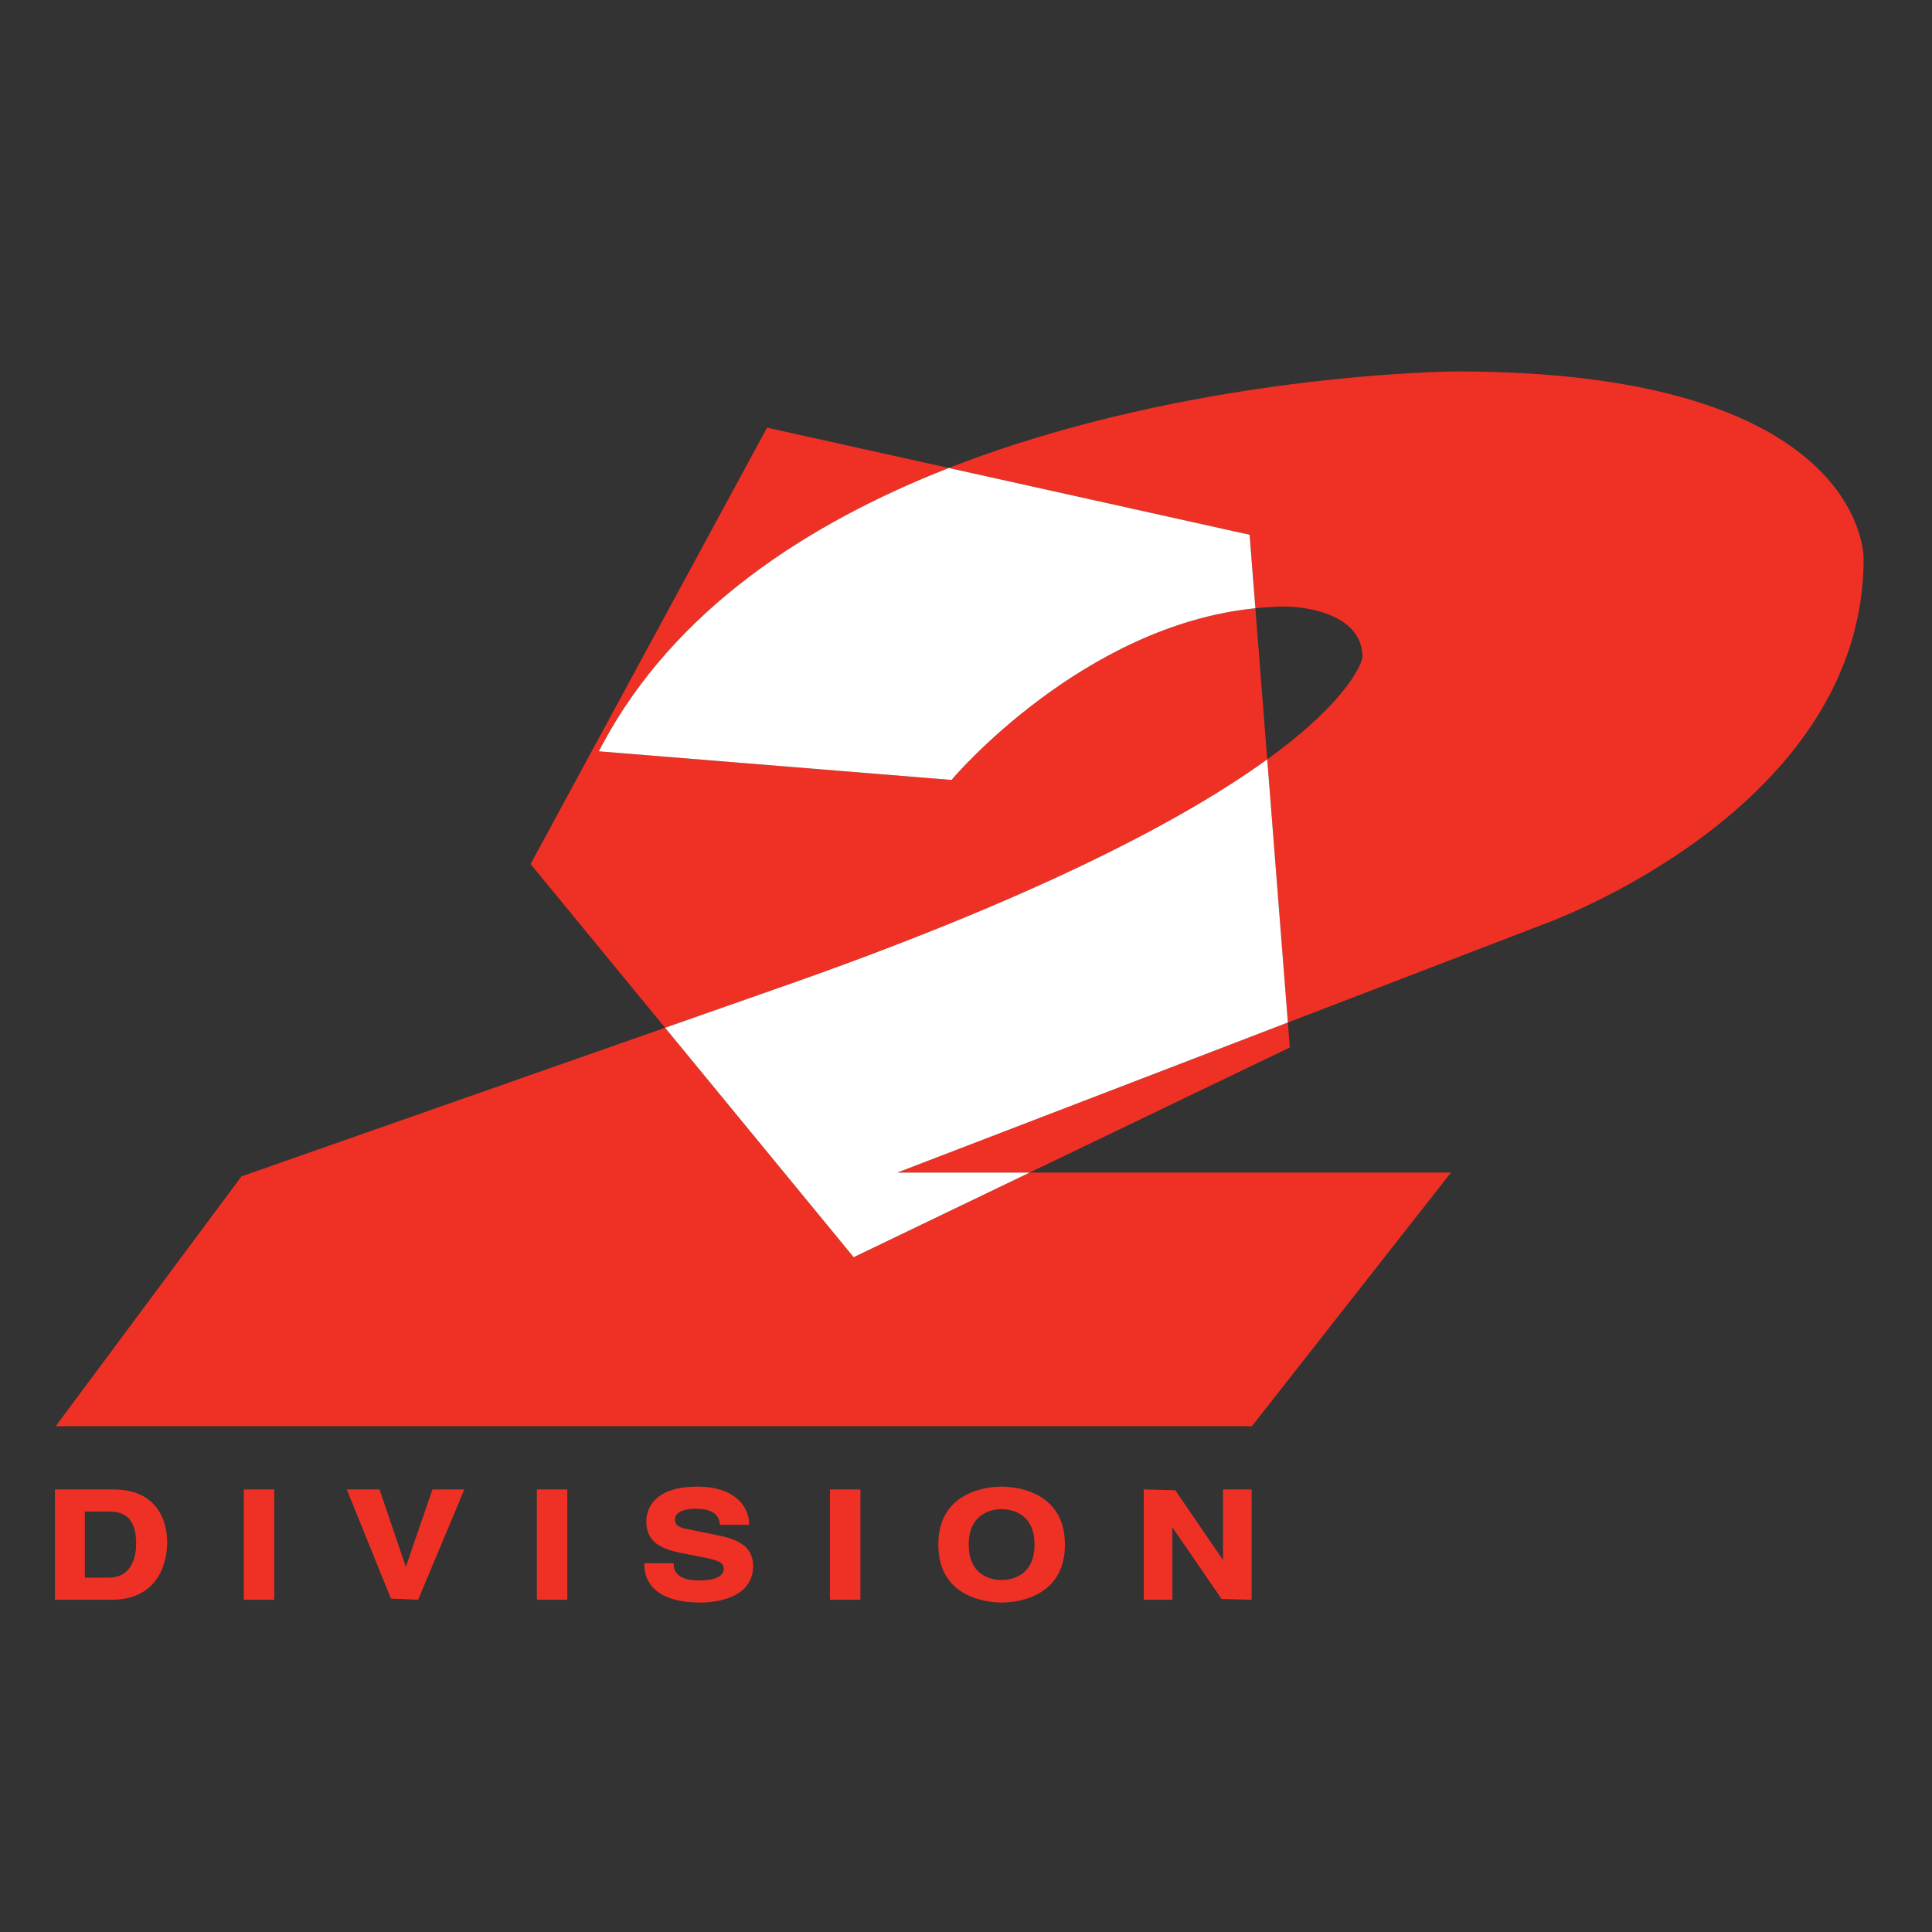 <?xml version="1.0" encoding="iso-8859-1"?>
<!-- Generator: Adobe Illustrator 24.0.1, SVG Export Plug-In . SVG Version: 6.00 Build 0)  -->
<svg version="1.1" id="Layer_1" xmlns="http://www.w3.org/2000/svg" xmlns:xlink="http://www.w3.org/1999/xlink" x="0px" y="0px"
	 viewBox="0 0 600 600" style="enable-background:new 0 0 600 600;" xml:space="preserve">
<rect x="0" y="0" width="600" height="600" fill="#333333" stroke="none"/>
<g>
	<path style="fill:#EE3124;" d="M35.179,462.56H17.636H17.06v34.255h17.787c12.584,0,17.066-9.254,17.066-17.91
		C51.913,475.072,50.706,462.56,35.179,462.56z M26.346,469.427c0.991,0,7.391,0,7.391,0c3.982,0,8.552,1.136,8.552,9.984
		c0,2.472-0.608,10.536-8.44,10.536c0,0-6.51,0-7.503,0C26.346,488.885,26.346,470.49,26.346,469.427z"/>
	<polygon style="fill:#EE3124;" points="75.711,462.56 75.711,496.815 85.165,496.815 85.165,462.56 84.588,462.56 	"/>
	<path style="fill:#EE3124;" d="M134.308,462.56c0,0-7.395,21.489-8.27,24.04c-0.868-2.551-8.168-24.04-8.168-24.04h-10.176
		l13.708,33.895l8.449,0.36l14.359-34.255h-0.859H134.308z"/>
	<polygon style="fill:#EE3124;" points="166.732,462.56 166.732,496.815 176.186,496.815 176.186,462.56 175.609,462.56 	"/>
	<path style="fill:#EE3124;" d="M223.035,476.822l-9.682-1.986c-1.899-0.365-3.747-0.896-3.747-2.893
		c0-3.231,5.283-3.393,6.341-3.393c6.887,0,7.38,3.264,7.563,4.49l0.077,0.491h9.044l-0.005-0.581
		c-0.056-4.188-3.501-11.262-16.07-11.262c-14.706,0-15.848,8.236-15.848,10.762c0,7.757,6.65,9.045,13.078,10.289l4.264,0.839
		c4.185,0.822,6.727,1.469,6.727,3.535c0,3.068-4.199,3.714-7.723,3.714c-6.695,0-7.782-2.999-7.832-4.789l-0.018-0.557H200.1v0.572
		c0,3.502,1.712,11.641,17.562,11.641c2.71,0,16.236-0.545,16.236-11.41C233.898,479.89,228.406,477.915,223.035,476.822z"/>
	<polygon style="fill:#EE3124;" points="257.755,462.56 257.755,496.815 267.209,496.815 267.209,462.56 266.632,462.56 	"/>
	<path style="fill:#EE3124;" d="M311.064,461.687c-3.282,0-19.666,0.866-19.666,18c0,17.141,16.384,18.007,19.666,18.007
		c3.283,0,19.661-0.866,19.661-18.007C330.725,462.553,314.347,461.687,311.064,461.687z M311.064,490.686
		c-2.397,0-10.213-0.794-10.213-10.999c0-10.204,7.815-10.999,10.213-10.999c2.398,0,10.217,0.795,10.217,10.999
		C321.281,489.892,313.462,490.686,311.064,490.686z"/>
	<path style="fill:#EE3124;" d="M388.144,462.56h-8.324c0,0,0,18.997,0,21.923c-1.672-2.442-14.827-21.675-14.827-21.675
		l-9.219-0.248h-0.575v34.255h8.893c0,0,0-19.57,0-22.486c1.666,2.426,15.278,22.24,15.278,22.24l8.773,0.247h0.575V462.56H388.144z
		"/>
</g>
<path style="fill:none;" d="M423.144,204.212c0-15.642-23.303-15.851-23.539-15.851c-3.294,0-6.535,0.22-9.738,0.541l3.682,46.927
	C420.948,215.982,423.122,204.342,423.144,204.212z"/>
<path style="fill:#EE3124;" d="M206.556,319.18L74.979,365.345l-57.692,77.587h371.494l61.819-78.775c0,0-79.646,0-130.845,0
	l-54.638,26.275L206.556,319.18z"/>
<path style="fill:#EE3124;" d="M452.44,115.357c-1.288,0-82.657,0.568-157.778,29.983l93.414,20.738l1.791,22.824
	c3.203-0.321,6.443-0.541,9.738-0.541c0.236,0,23.539,0.209,23.539,15.851c-0.021,0.13-2.196,11.77-29.595,31.617l6.41,81.713
	c42.115-16.184,78.937-30.329,78.937-30.329s99.871-35.182,99.871-113.74C578.767,171.099,577.331,115.357,452.44,115.357z"/>
<path style="fill:#EE3124;" d="M393.548,235.829l-3.682-46.927c-53.383,5.314-93.446,52.24-93.867,52.742l-0.479,0.573
	l-109.561-8.888l1.034-1.935c22.484-42.154,64.024-68.958,107.668-86.054l-56.441-12.522l-73.447,135.523l41.782,50.839
	l33.111-11.618C323.205,278.521,368.726,253.806,393.548,235.829z"/>
<path style="fill:#EE3124;" d="M319.756,364.157l80.81-38.86l-0.608-7.755c-52.746,20.268-113.801,43.729-121.31,46.615
	C282.758,364.157,298.912,364.157,319.756,364.157z"/>
<path style="fill:#FFFFFF;" d="M239.666,307.561l-33.111,11.618l58.562,71.253l54.638-26.275c-20.844,0-36.998,0-41.107,0
	c7.509-2.887,68.564-26.348,121.31-46.615l-6.41-81.713C368.726,253.806,323.205,278.521,239.666,307.561z"/>
<path style="fill:#FFFFFF;" d="M186.994,231.394l-1.034,1.935l109.561,8.888l0.479-0.573c0.421-0.502,40.484-47.428,93.867-52.742
	l-1.791-22.824l-93.414-20.738C251.018,162.436,209.477,189.24,186.994,231.394z"/>
</svg>
